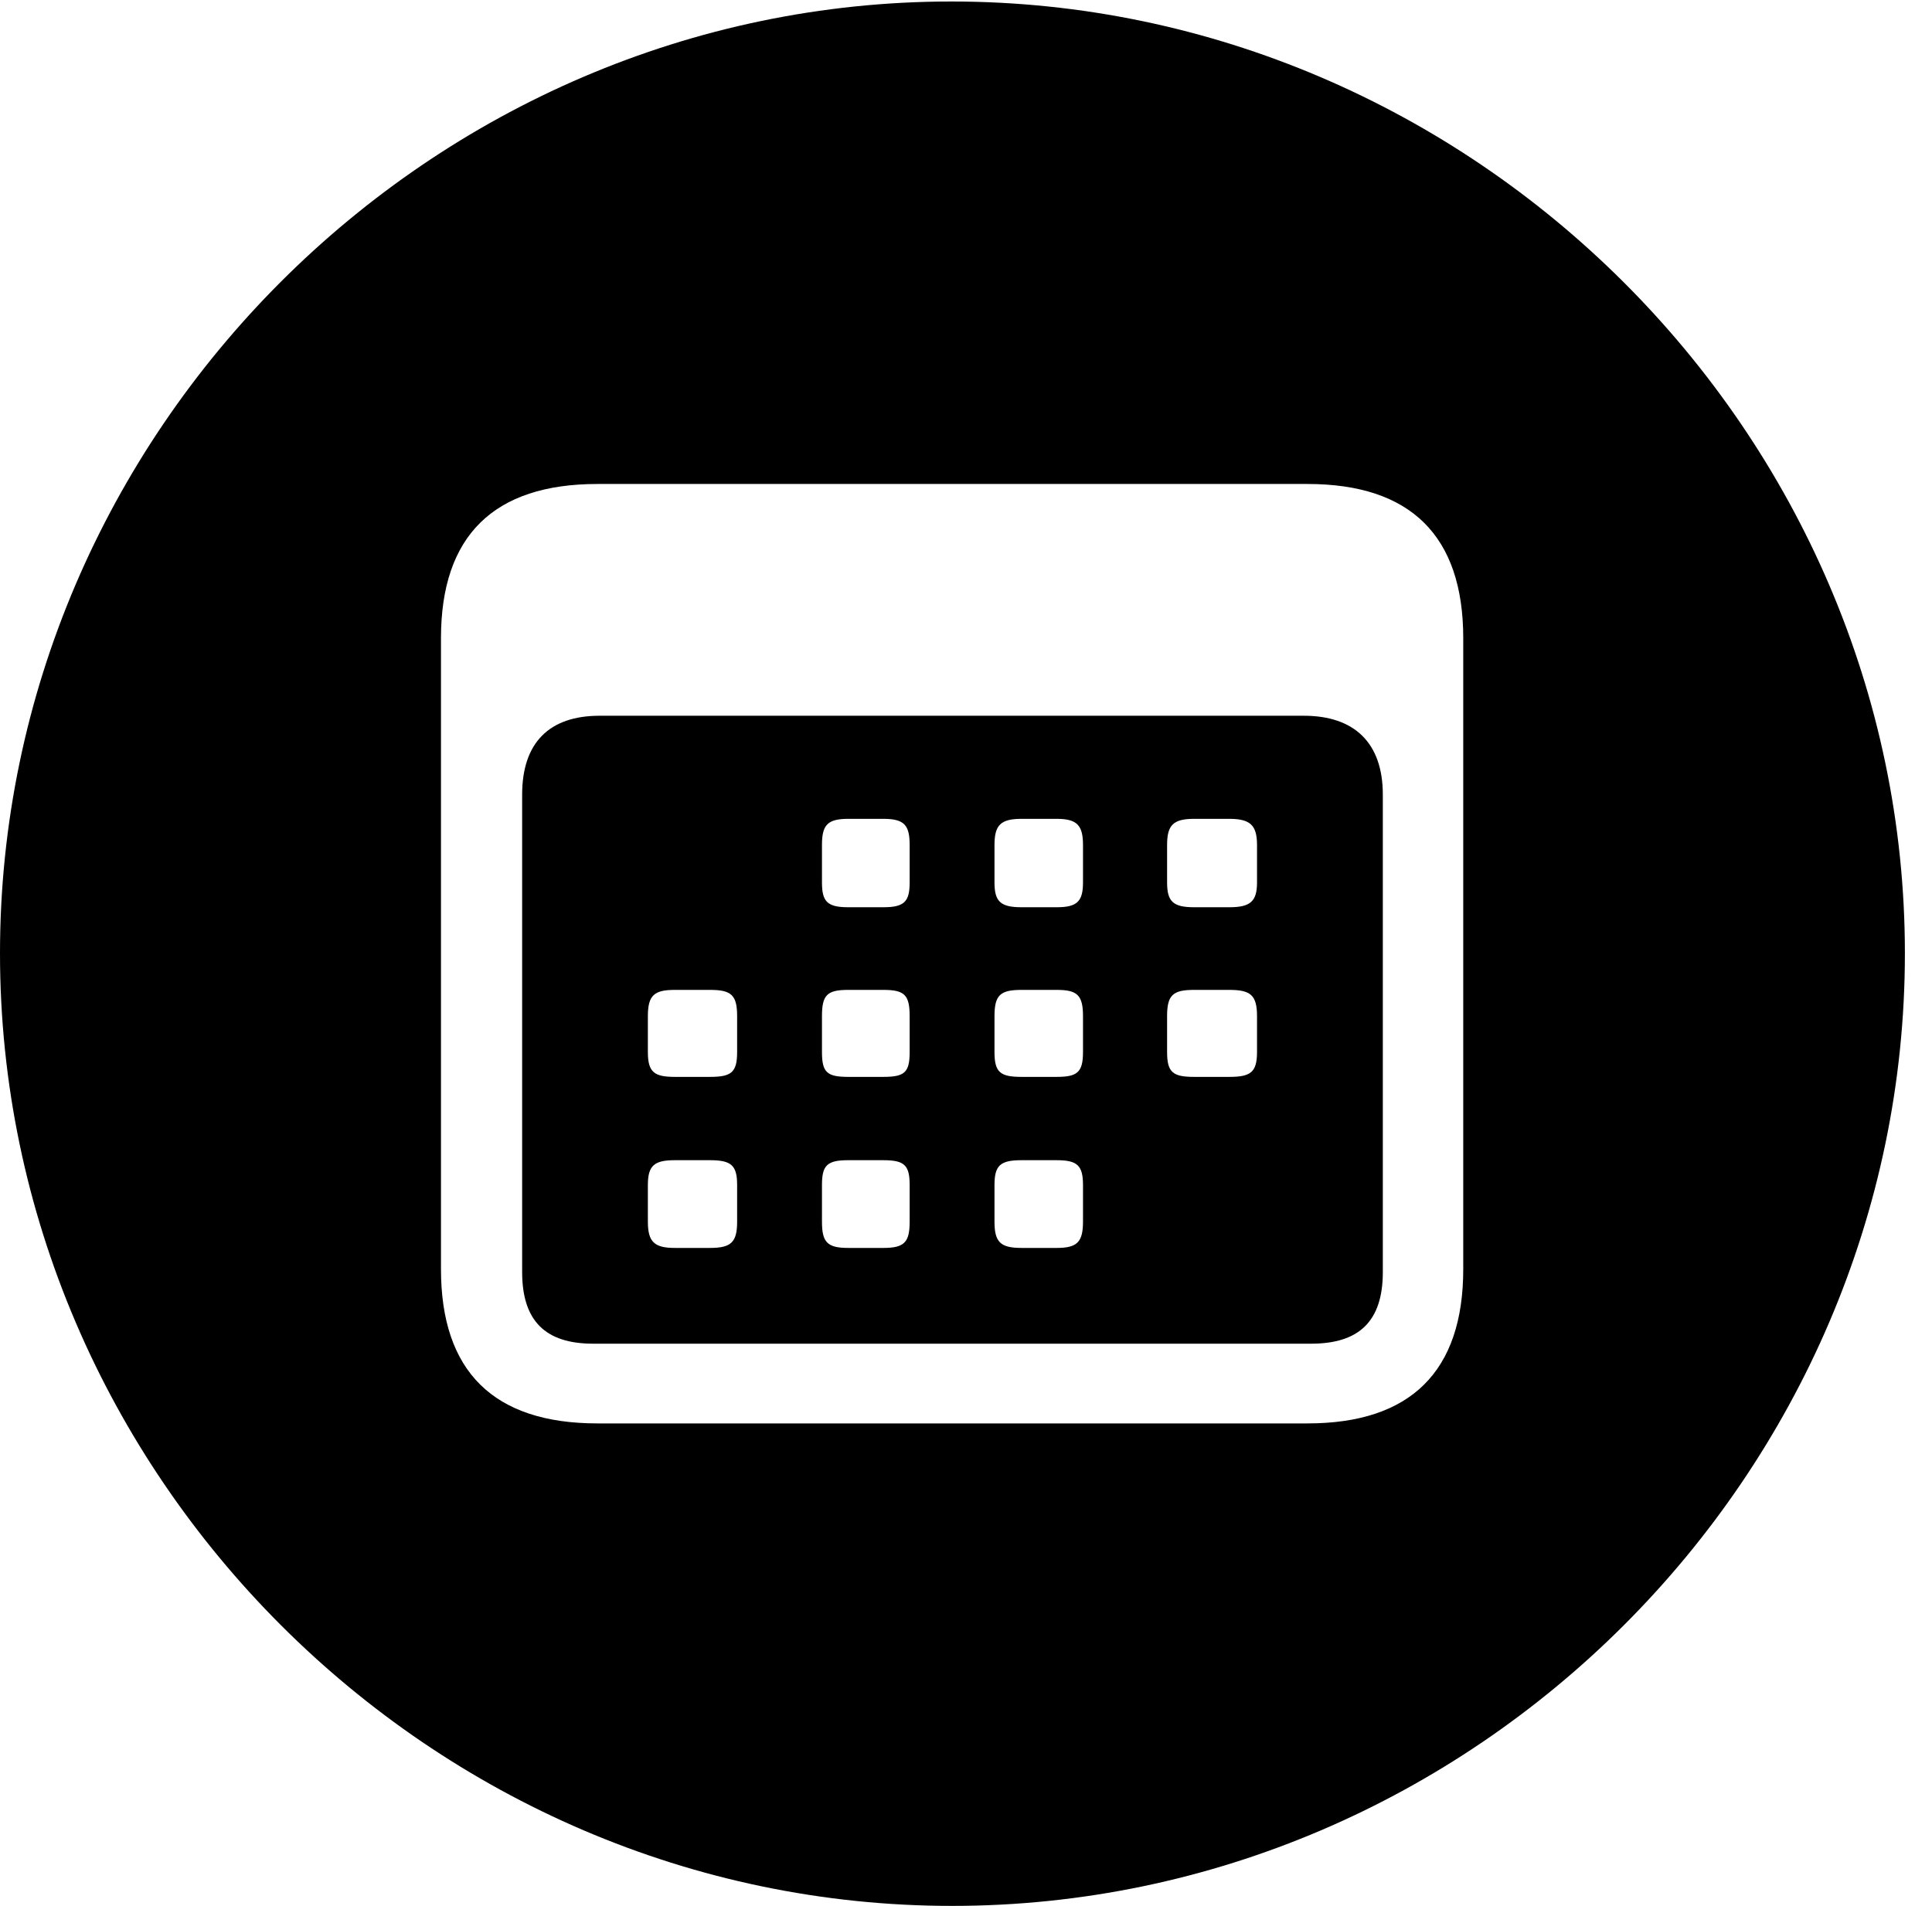 <svg version="1.1" xmlns="http://www.w3.org/2000/svg" xmlns:xlink="http://www.w3.org/1999/xlink" width="25.801" height="25.459" viewBox="0 0 25.801 25.459">
 <g>
  <rect height="25.459" opacity="0" width="25.801" x="0" y="0"/>
  <path d="M25.439 12.734C25.439 19.697 19.678 25.459 12.715 25.459C5.762 25.459 0 19.697 0 12.734C0 5.781 5.752 0.02 12.705 0.02C19.668 0.02 25.439 5.781 25.439 12.734ZM7.979 6.465C6.592 6.465 5.889 7.158 5.889 8.525L5.889 16.953C5.889 18.32 6.592 19.014 7.979 19.014L17.461 19.014C18.838 19.014 19.541 18.32 19.541 16.953L19.541 8.525C19.541 7.158 18.838 6.465 17.461 6.465ZM18.467 10.615L18.467 16.992C18.467 17.646 18.154 17.949 17.51 17.949L7.92 17.949C7.285 17.949 6.973 17.646 6.973 16.992L6.973 10.615C6.973 9.922 7.334 9.561 8.008 9.561L17.412 9.561C18.086 9.561 18.467 9.922 18.467 10.615ZM9.014 15.498C8.74 15.498 8.652 15.566 8.652 15.83L8.652 16.318C8.652 16.592 8.74 16.67 9.014 16.67L9.482 16.67C9.766 16.67 9.844 16.592 9.844 16.318L9.844 15.83C9.844 15.566 9.766 15.498 9.482 15.498ZM11.328 15.498C11.045 15.498 10.977 15.566 10.977 15.83L10.977 16.318C10.977 16.592 11.045 16.67 11.328 16.67L11.797 16.67C12.08 16.67 12.148 16.592 12.148 16.318L12.148 15.83C12.148 15.566 12.08 15.498 11.797 15.498ZM13.643 15.498C13.359 15.498 13.281 15.566 13.281 15.83L13.281 16.318C13.281 16.592 13.359 16.67 13.643 16.67L14.111 16.67C14.385 16.67 14.463 16.592 14.463 16.318L14.463 15.83C14.463 15.566 14.385 15.498 14.111 15.498ZM9.014 13.223C8.74 13.223 8.652 13.291 8.652 13.574L8.652 14.053C8.652 14.326 8.74 14.385 9.014 14.385L9.482 14.385C9.766 14.385 9.844 14.326 9.844 14.053L9.844 13.574C9.844 13.291 9.766 13.223 9.482 13.223ZM11.328 13.223C11.045 13.223 10.977 13.291 10.977 13.574L10.977 14.053C10.977 14.326 11.045 14.385 11.328 14.385L11.797 14.385C12.08 14.385 12.148 14.326 12.148 14.053L12.148 13.574C12.148 13.291 12.08 13.223 11.797 13.223ZM13.643 13.223C13.359 13.223 13.281 13.291 13.281 13.574L13.281 14.053C13.281 14.326 13.359 14.385 13.643 14.385L14.111 14.385C14.385 14.385 14.463 14.326 14.463 14.053L14.463 13.574C14.463 13.291 14.385 13.223 14.111 13.223ZM15.947 13.223C15.664 13.223 15.586 13.291 15.586 13.574L15.586 14.053C15.586 14.326 15.664 14.385 15.947 14.385L16.416 14.385C16.699 14.385 16.787 14.326 16.787 14.053L16.787 13.574C16.787 13.291 16.699 13.223 16.416 13.223ZM11.328 10.938C11.045 10.938 10.977 11.025 10.977 11.289L10.977 11.787C10.977 12.041 11.045 12.119 11.328 12.119L11.797 12.119C12.08 12.119 12.148 12.041 12.148 11.787L12.148 11.289C12.148 11.025 12.08 10.938 11.797 10.938ZM13.643 10.938C13.359 10.938 13.281 11.025 13.281 11.289L13.281 11.787C13.281 12.041 13.359 12.119 13.643 12.119L14.111 12.119C14.385 12.119 14.463 12.041 14.463 11.787L14.463 11.289C14.463 11.025 14.385 10.938 14.111 10.938ZM15.947 10.938C15.664 10.938 15.586 11.025 15.586 11.289L15.586 11.787C15.586 12.041 15.664 12.119 15.947 12.119L16.416 12.119C16.699 12.119 16.787 12.041 16.787 11.787L16.787 11.289C16.787 11.025 16.699 10.938 16.416 10.938Z" fill="currentColor"/>
 </g>
</svg>
